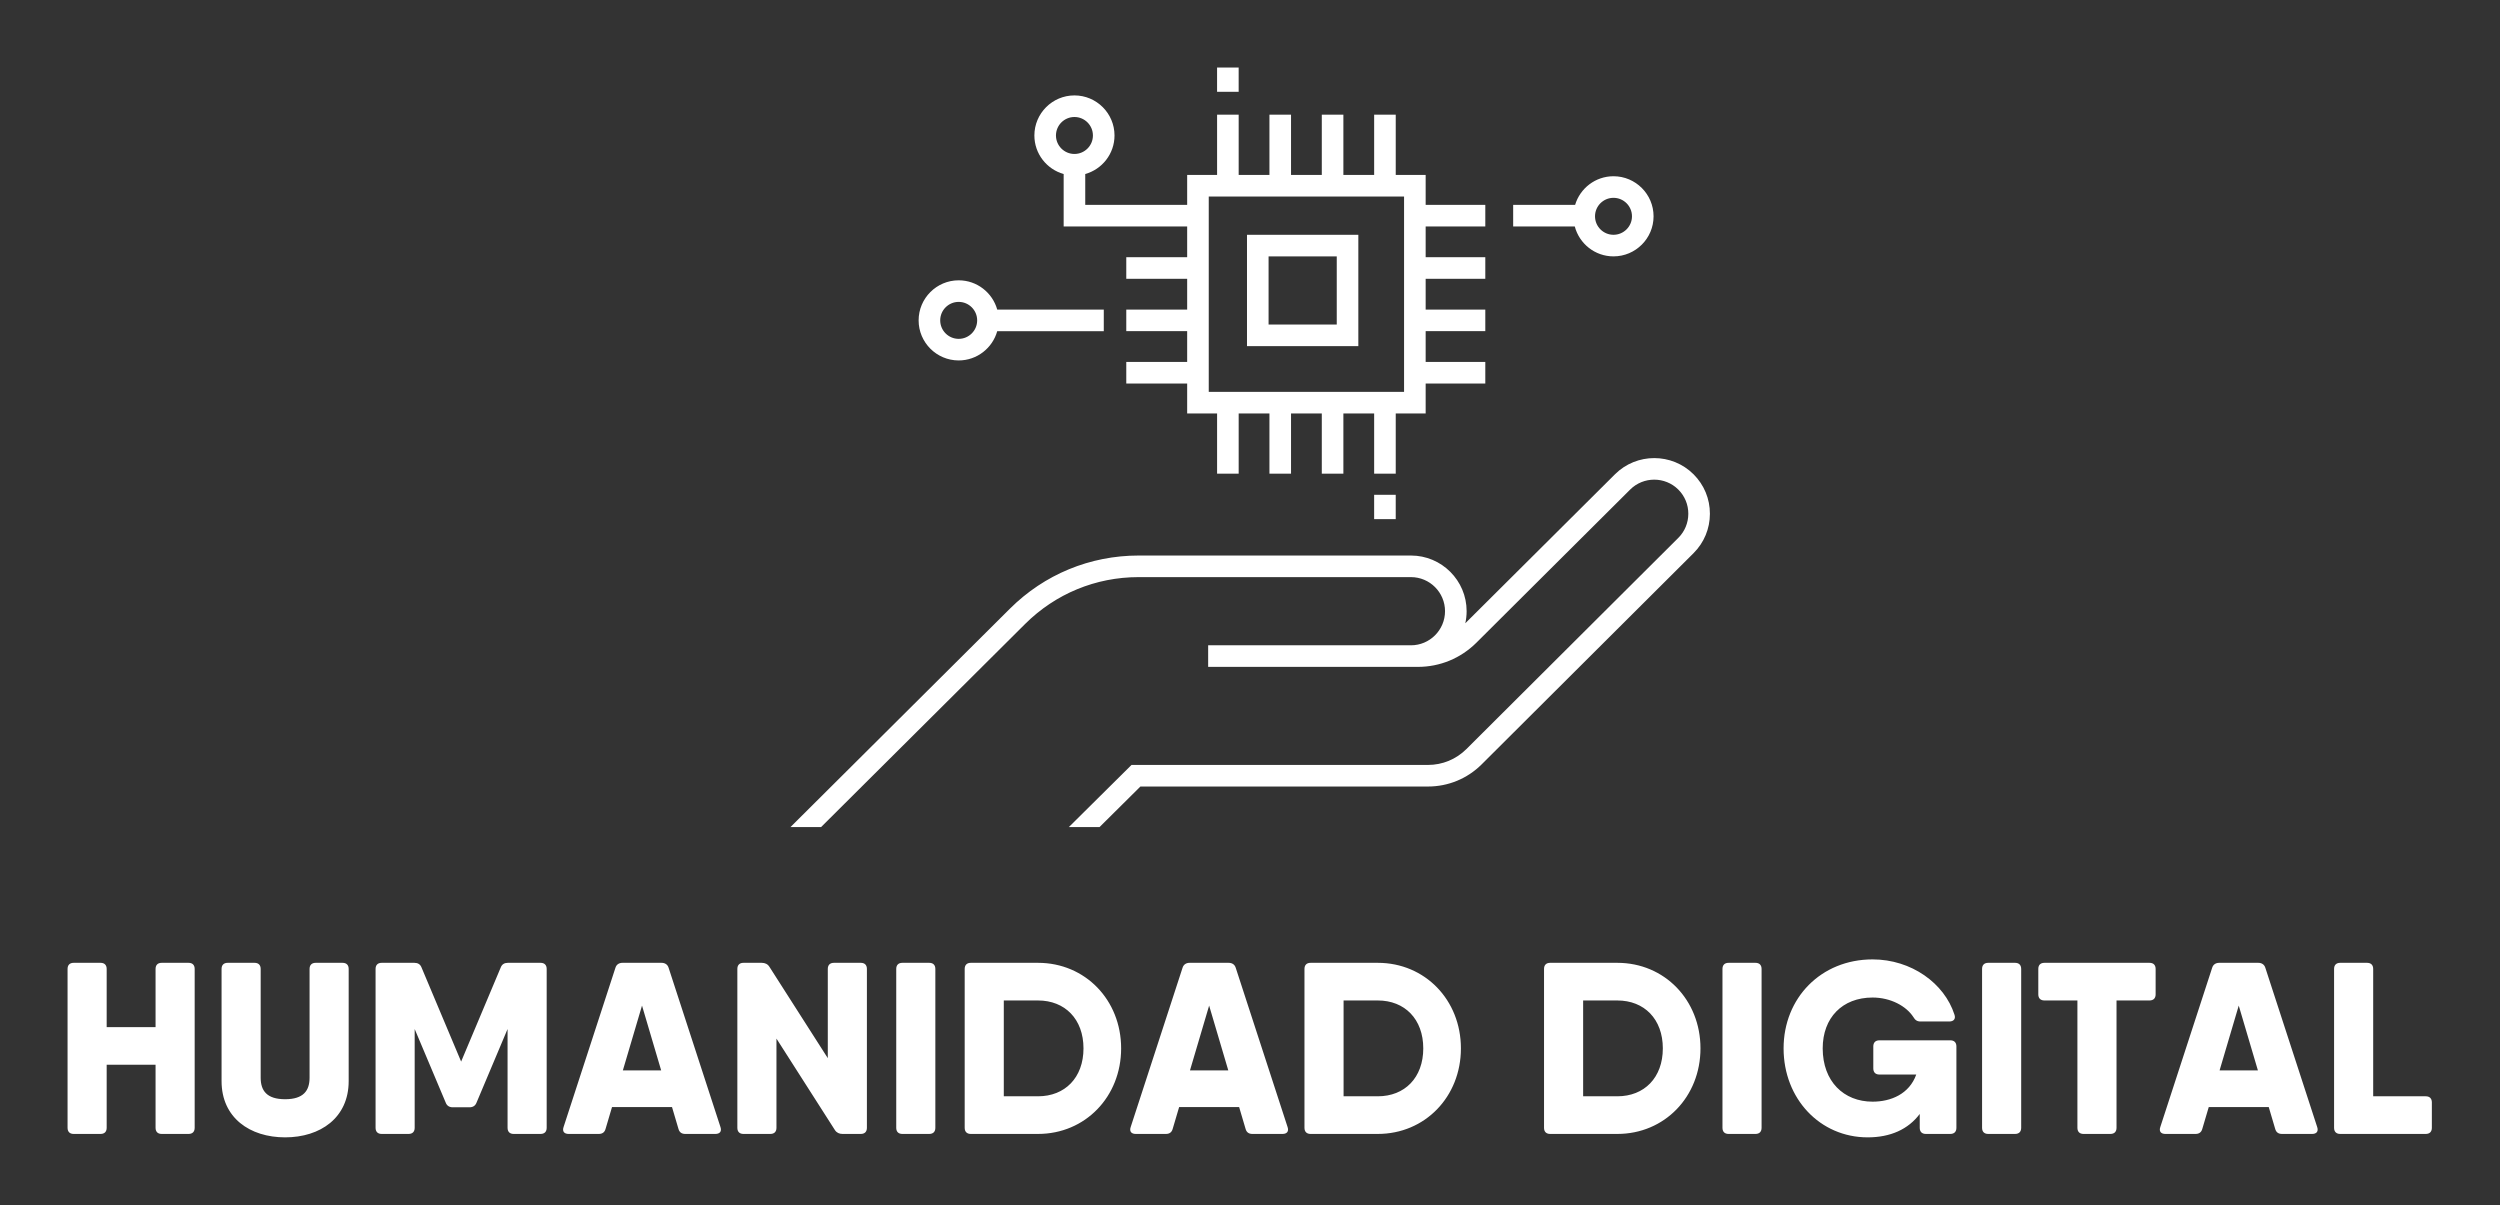 
        <svg xmlns="http://www.w3.org/2000/svg" xmlns:xlink="http://www.w3.org/1999/xlink" version="1.1" width="3171.429" height="1528.664" viewBox="0 0 3171.429 1528.664">
			
			<rect x="0" y="0" width="3171.429" height="1528.664" fill="#333333" stroke="none"/>
			
			<g transform="scale(8.571) translate(10, 10)">
				<defs id="SvgjsDefs1054"><linearGradient id="SvgjsLinearGradient1059"><stop id="SvgjsStop1060" stop-color="#00ff8f" offset="0"/><stop id="SvgjsStop1061" stop-color="#00a1ff" offset="1"/></linearGradient></defs><g id="SvgjsG1055" featureKey="1p4tPl-0" transform="matrix(1.512,0,0,1.512,99.438,-19.397)" fill="#fff"><path xmlns="http://www.w3.org/2000/svg" d="M85.563,31.311c2.163,0,3.922-1.759,3.922-3.922c0-2.162-1.76-3.922-3.922-3.922c-1.773,0-3.274,1.184-3.757,2.802h-6.064  v2.113h6.031C82.215,30.065,83.744,31.311,85.563,31.311z M85.563,25.58c0.997,0,1.809,0.811,1.809,1.809s-0.812,1.809-1.809,1.809  s-1.809-0.811-1.809-1.809S84.565,25.58,85.563,25.58z M21.465,41.498c1.796,0,3.311-1.215,3.773-2.865h10.43v-2.113h-10.43  c-0.463-1.65-1.977-2.865-3.773-2.865c-2.163,0-3.922,1.759-3.922,3.922S19.302,41.498,21.465,41.498z M21.465,35.767  c0.997,0,1.809,0.811,1.809,1.809c0,0.997-0.812,1.809-1.809,1.809s-1.809-0.811-1.809-1.809  C19.656,36.578,20.467,35.767,21.465,35.767z M31.74,23.25v5.132h12.09v3.012h-5.96v2.113h5.96v3.012h-5.96v2.113h5.96v3.012h-5.96  v2.113h5.96v2.929h2.929v5.899h2.113v-5.899h3.012v5.899h2.113v-5.899h3.012v5.899h2.113v-5.899h3.012v5.899h2.113v-5.899h2.929  v-2.929h5.838v-2.113h-5.838v-3.012h5.838v-2.113h-5.838v-3.012h5.838v-2.113h-5.838v-3.012h5.838v-2.113h-5.838v-2.929h-2.929  v-5.899h-2.113v5.899h-3.012v-5.899h-2.113v5.899h-3.012v-5.899h-2.113v5.899h-3.012v-5.899h-2.113v5.899H43.83v2.929h-9.977V23.25  c1.65-0.463,2.865-1.977,2.865-3.773c0-2.162-1.759-3.922-3.922-3.922s-3.922,1.759-3.922,3.922  C28.874,21.273,30.089,22.787,31.74,23.25z M45.943,25.454h19.119v19.119H45.943V25.454z M32.796,17.668  c0.997,0,1.809,0.811,1.809,1.809s-0.811,1.809-1.809,1.809c-0.997,0-1.809-0.811-1.809-1.809S31.799,17.668,32.796,17.668z   M95,56.509c0,1.458-0.571,2.825-1.602,3.856l-20.74,20.673c-1.405,1.398-3.272,2.169-5.255,2.169h-28.15l-3.997,3.966h-3.004  l6.131-6.079h29.02c1.419,0,2.754-0.553,3.761-1.553l20.743-20.673c0.63-0.63,0.979-1.469,0.979-2.363  c0.004-0.891-0.345-1.729-0.976-2.363c-1.3-1.296-3.413-1.3-4.716-0.004L72.143,69.128c-1.532,1.525-3.568,2.367-5.726,2.367H45.885  v-2.113h19.852c1.838,0,3.335-1.497,3.335-3.339c0-1.838-1.497-3.335-3.335-3.335h-26.66c-4.191,0-8.135,1.627-11.108,4.585  L7.997,87.174H5l21.48-21.377c3.367-3.353,7.843-5.202,12.598-5.202h26.66c3.004,0,5.448,2.444,5.448,5.448  c0,0.405-0.046,0.803-0.13,1.183c0,0.002-0.001,0.003-0.001,0.005l0.001-0.001v-0.004l14.651-14.584  c2.124-2.117,5.579-2.113,7.699,0.007C94.436,53.681,95.004,55.051,95,56.509z M49.687,40.097h10.899V29.198H49.687V40.097z   M51.8,31.311h6.673v6.673H51.8V31.311z M62.133,54.652h2.113v2.377h-2.113V54.652z M48.871,15.203h-2.113v-2.377h2.113V15.203z"/></g><g id="SvgjsG1056" featureKey="dYASrj-0" transform="matrix(1.809,0,0,1.809,-2.171,121.651)" fill="#fff"><path d="M11.1 6 c0.32 0 0.5 0.18 0.5 0.5 l0 13 c0 0.32 -0.18 0.5 -0.5 0.5 l-2.2 0 c-0.32 0 -0.5 -0.18 -0.5 -0.5 l0 -5.16 l-4 0 l0 5.16 c0 0.32 -0.18 0.5 -0.5 0.5 l-2.2 0 c-0.32 0 -0.5 -0.18 -0.5 -0.5 l0 -13 c0 -0.32 0.18 -0.5 0.5 -0.5 l2.2 0 c0.32 0 0.5 0.18 0.5 0.5 l0 4.76 l4 0 l0 -4.76 c0 -0.32 0.18 -0.5 0.5 -0.5 l2.2 0 z M19 20.28 c-2.88 0 -5.2 -1.6 -5.2 -4.6 l0 -9.18 c0 -0.32 0.18 -0.5 0.5 -0.5 l2.2 0 c0.32 0 0.5 0.18 0.5 0.5 l0 8.9 c0 1.06 0.5 1.76 2 1.76 s2 -0.7 2 -1.76 l0 -8.9 c0 -0.32 0.18 -0.5 0.5 -0.5 l2.2 0 c0.32 0 0.5 0.18 0.5 0.5 l0 9.18 c0 3 -2.32 4.6 -5.2 4.6 z M39.9 6 c0.32 0 0.5 0.18 0.5 0.5 l0 13 c0 0.32 -0.18 0.5 -0.5 0.5 l-2.2 0 c-0.32 0 -0.5 -0.18 -0.5 -0.5 l0 -8.083 l-2.54 6.023 c-0.1 0.26 -0.3 0.38 -0.58 0.38 l-1.36 0 c-0.28 0 -0.48 -0.12 -0.58 -0.38 l-2.54 -6.023 l0 8.083 c0 0.32 -0.18 0.5 -0.5 0.5 l-2.2 0 c-0.32 0 -0.5 -0.18 -0.5 -0.5 l0 -13 c0 -0.32 0.18 -0.5 0.5 -0.5 l2.2 0 l0.48 0 c0.28 0 0.48 0.12 0.58 0.38 l3.24 7.7 l3.24 -7.7 c0.1 -0.26 0.3 -0.38 0.58 -0.38 l1.62 0 l1.06 0 z M54.62 19.44 c0.12 0.36 -0.06 0.56 -0.42 0.56 l-2.46 0 c-0.28 0 -0.48 -0.12 -0.56 -0.42 l-0.526 -1.78 l-4.908 0 l-0.526 1.78 c-0.08 0.3 -0.28 0.42 -0.56 0.42 l-2.46 0 c-0.36 0 -0.54 -0.2 -0.42 -0.56 l4.24 -13.02 c0.08 -0.28 0.3 -0.42 0.58 -0.42 l3.2 0 c0.28 0 0.5 0.14 0.58 0.42 z M46.633 14.8 l3.134 0 l-1.567 -5.3 z M63.4 6.5 c0 -0.32 0.18 -0.5 0.5 -0.5 l2.2 0 c0.32 0 0.5 0.18 0.5 0.5 l0 13 c0 0.32 -0.18 0.5 -0.5 0.5 l-1.5 0 c-0.26 0 -0.48 -0.1 -0.62 -0.32 l-4.78 -7.48 l0 7.3 c0 0.32 -0.18 0.5 -0.5 0.5 l-2.2 0 c-0.32 0 -0.5 -0.18 -0.5 -0.5 l0 -13 c0 -0.32 0.18 -0.5 0.5 -0.5 l1.5 0 c0.26 0 0.48 0.1 0.62 0.32 l4.78 7.48 l0 -7.3 z M69 6.5 c0 -0.32 0.18 -0.5 0.5 -0.5 l2.2 0 c0.32 0 0.5 0.18 0.5 0.5 l0 13 c0 0.32 -0.18 0.5 -0.5 0.5 l-2.2 0 c-0.32 0 -0.5 -0.18 -0.5 -0.5 l0 -13 z M80.6 6 c3.86 0 6.8 3.04 6.8 7 s-2.94 7 -6.8 7 l-5 0 l-0.5 0 c-0.32 0 -0.5 -0.18 -0.5 -0.5 l0 -13 c0 -0.32 0.18 -0.5 0.5 -0.5 l2.7 0 l2.8 0 z M80.6 16.92 c2.2 0 3.72 -1.52 3.72 -3.92 s-1.52 -3.92 -3.72 -3.92 l-2.8 0 l0 7.84 l2.8 0 z M101.02 19.44 c0.12 0.36 -0.06 0.56 -0.42 0.56 l-2.46 0 c-0.28 0 -0.48 -0.12 -0.56 -0.42 l-0.526 -1.78 l-4.908 0 l-0.526 1.78 c-0.08 0.3 -0.28 0.42 -0.56 0.42 l-2.46 0 c-0.36 0 -0.54 -0.2 -0.42 -0.56 l4.24 -13.02 c0.08 -0.28 0.3 -0.42 0.58 -0.42 l3.2 0 c0.28 0 0.5 0.14 0.58 0.42 z M93.033 14.8 l3.134 0 l-1.567 -5.3 z M108.4 6 c3.86 0 6.8 3.04 6.8 7 s-2.94 7 -6.8 7 l-5 0 l-0.5 0 c-0.32 0 -0.5 -0.18 -0.5 -0.5 l0 -13 c0 -0.32 0.18 -0.5 0.5 -0.5 l2.7 0 l2.8 0 z M108.4 16.92 c2.2 0 3.72 -1.52 3.72 -3.92 s-1.52 -3.92 -3.72 -3.92 l-2.8 0 l0 7.84 l2.8 0 z M128 6 c3.86 0 6.8 3.04 6.8 7 s-2.94 7 -6.8 7 l-5 0 l-0.5 0 c-0.32 0 -0.5 -0.18 -0.5 -0.5 l0 -13 c0 -0.32 0.18 -0.5 0.5 -0.5 l2.7 0 l2.8 0 z M128 16.92 c2.2 0 3.72 -1.52 3.72 -3.92 s-1.52 -3.92 -3.72 -3.92 l-2.8 0 l0 7.84 l2.8 0 z M136.6 6.5 c0 -0.32 0.18 -0.5 0.5 -0.5 l2.2 0 c0.32 0 0.5 0.18 0.5 0.5 l0 13 c0 0.32 -0.18 0.5 -0.5 0.5 l-2.2 0 c-0.32 0 -0.5 -0.18 -0.5 -0.5 l0 -13 z M155.24 12.34 c0.32 0 0.5 0.18 0.5 0.5 l0 2.3 l0 4.36 c0 0.32 -0.18 0.5 -0.5 0.5 l-2 0 c-0.32 0 -0.5 -0.18 -0.5 -0.5 l0 -1.134 c-0.944 1.256 -2.397 1.914 -4.26 1.914 c-3.9 0 -6.88 -3.16 -6.88 -7.28 s3.06 -7.28 7.28 -7.28 c3.18 0 5.88 1.96 6.7 4.52 c0.12 0.34 -0.06 0.56 -0.42 0.56 l-2.36 0 c-0.28 0 -0.44 -0.12 -0.58 -0.36 c-0.58 -0.9 -1.86 -1.6 -3.34 -1.6 c-2.48 0 -4.08 1.66 -4.08 4.16 c0 2.7 1.72 4.36 4.08 4.36 c1.503 0 3.006 -0.627 3.574 -2.22 l-3.014 0 c-0.32 0 -0.5 -0.18 -0.5 -0.5 l0 -1.8 c0 -0.32 0.18 -0.5 0.5 -0.5 l5.8 0 z M157.84 6.5 c0 -0.32 0.18 -0.5 0.5 -0.5 l2.2 0 c0.32 0 0.5 0.18 0.5 0.5 l0 13 c0 0.32 -0.18 0.5 -0.5 0.5 l-2.2 0 c-0.32 0 -0.5 -0.18 -0.5 -0.5 l0 -13 z M171.54 6 c0.32 0 0.5 0.18 0.5 0.5 l0 2.08 c0 0.32 -0.18 0.5 -0.5 0.5 l-2.7 0 l0 10.42 c0 0.32 -0.18 0.5 -0.5 0.5 l-2.2 0 c-0.32 0 -0.5 -0.18 -0.5 -0.5 l0 -10.42 l-2.7 0 c-0.32 0 -0.5 -0.18 -0.5 -0.5 l0 -2.08 c0 -0.32 0.18 -0.5 0.5 -0.5 l5.9 0 l2.7 0 z M185.26 19.44 c0.12 0.36 -0.06 0.56 -0.42 0.56 l-2.46 0 c-0.28 0 -0.48 -0.12 -0.56 -0.42 l-0.526 -1.78 l-4.908 0 l-0.526 1.78 c-0.08 0.3 -0.28 0.42 -0.56 0.42 l-2.46 0 c-0.36 0 -0.54 -0.2 -0.42 -0.56 l4.24 -13.02 c0.08 -0.28 0.3 -0.42 0.58 -0.42 l3.2 0 c0.28 0 0.5 0.14 0.58 0.42 z M177.273 14.8 l3.134 0 l-1.567 -5.3 z M194.14 16.92 c0.32 0 0.5 0.18 0.5 0.5 l0 2.08 c0 0.32 -0.18 0.5 -0.5 0.5 l-5.9 0 l-1.1 0 c-0.32 0 -0.5 -0.18 -0.5 -0.5 l0 -13 c0 -0.32 0.18 -0.5 0.5 -0.5 l2.2 0 c0.32 0 0.5 0.18 0.5 0.5 l0 10.42 l4.3 0 z"/></g>
			</g>
		</svg>
	